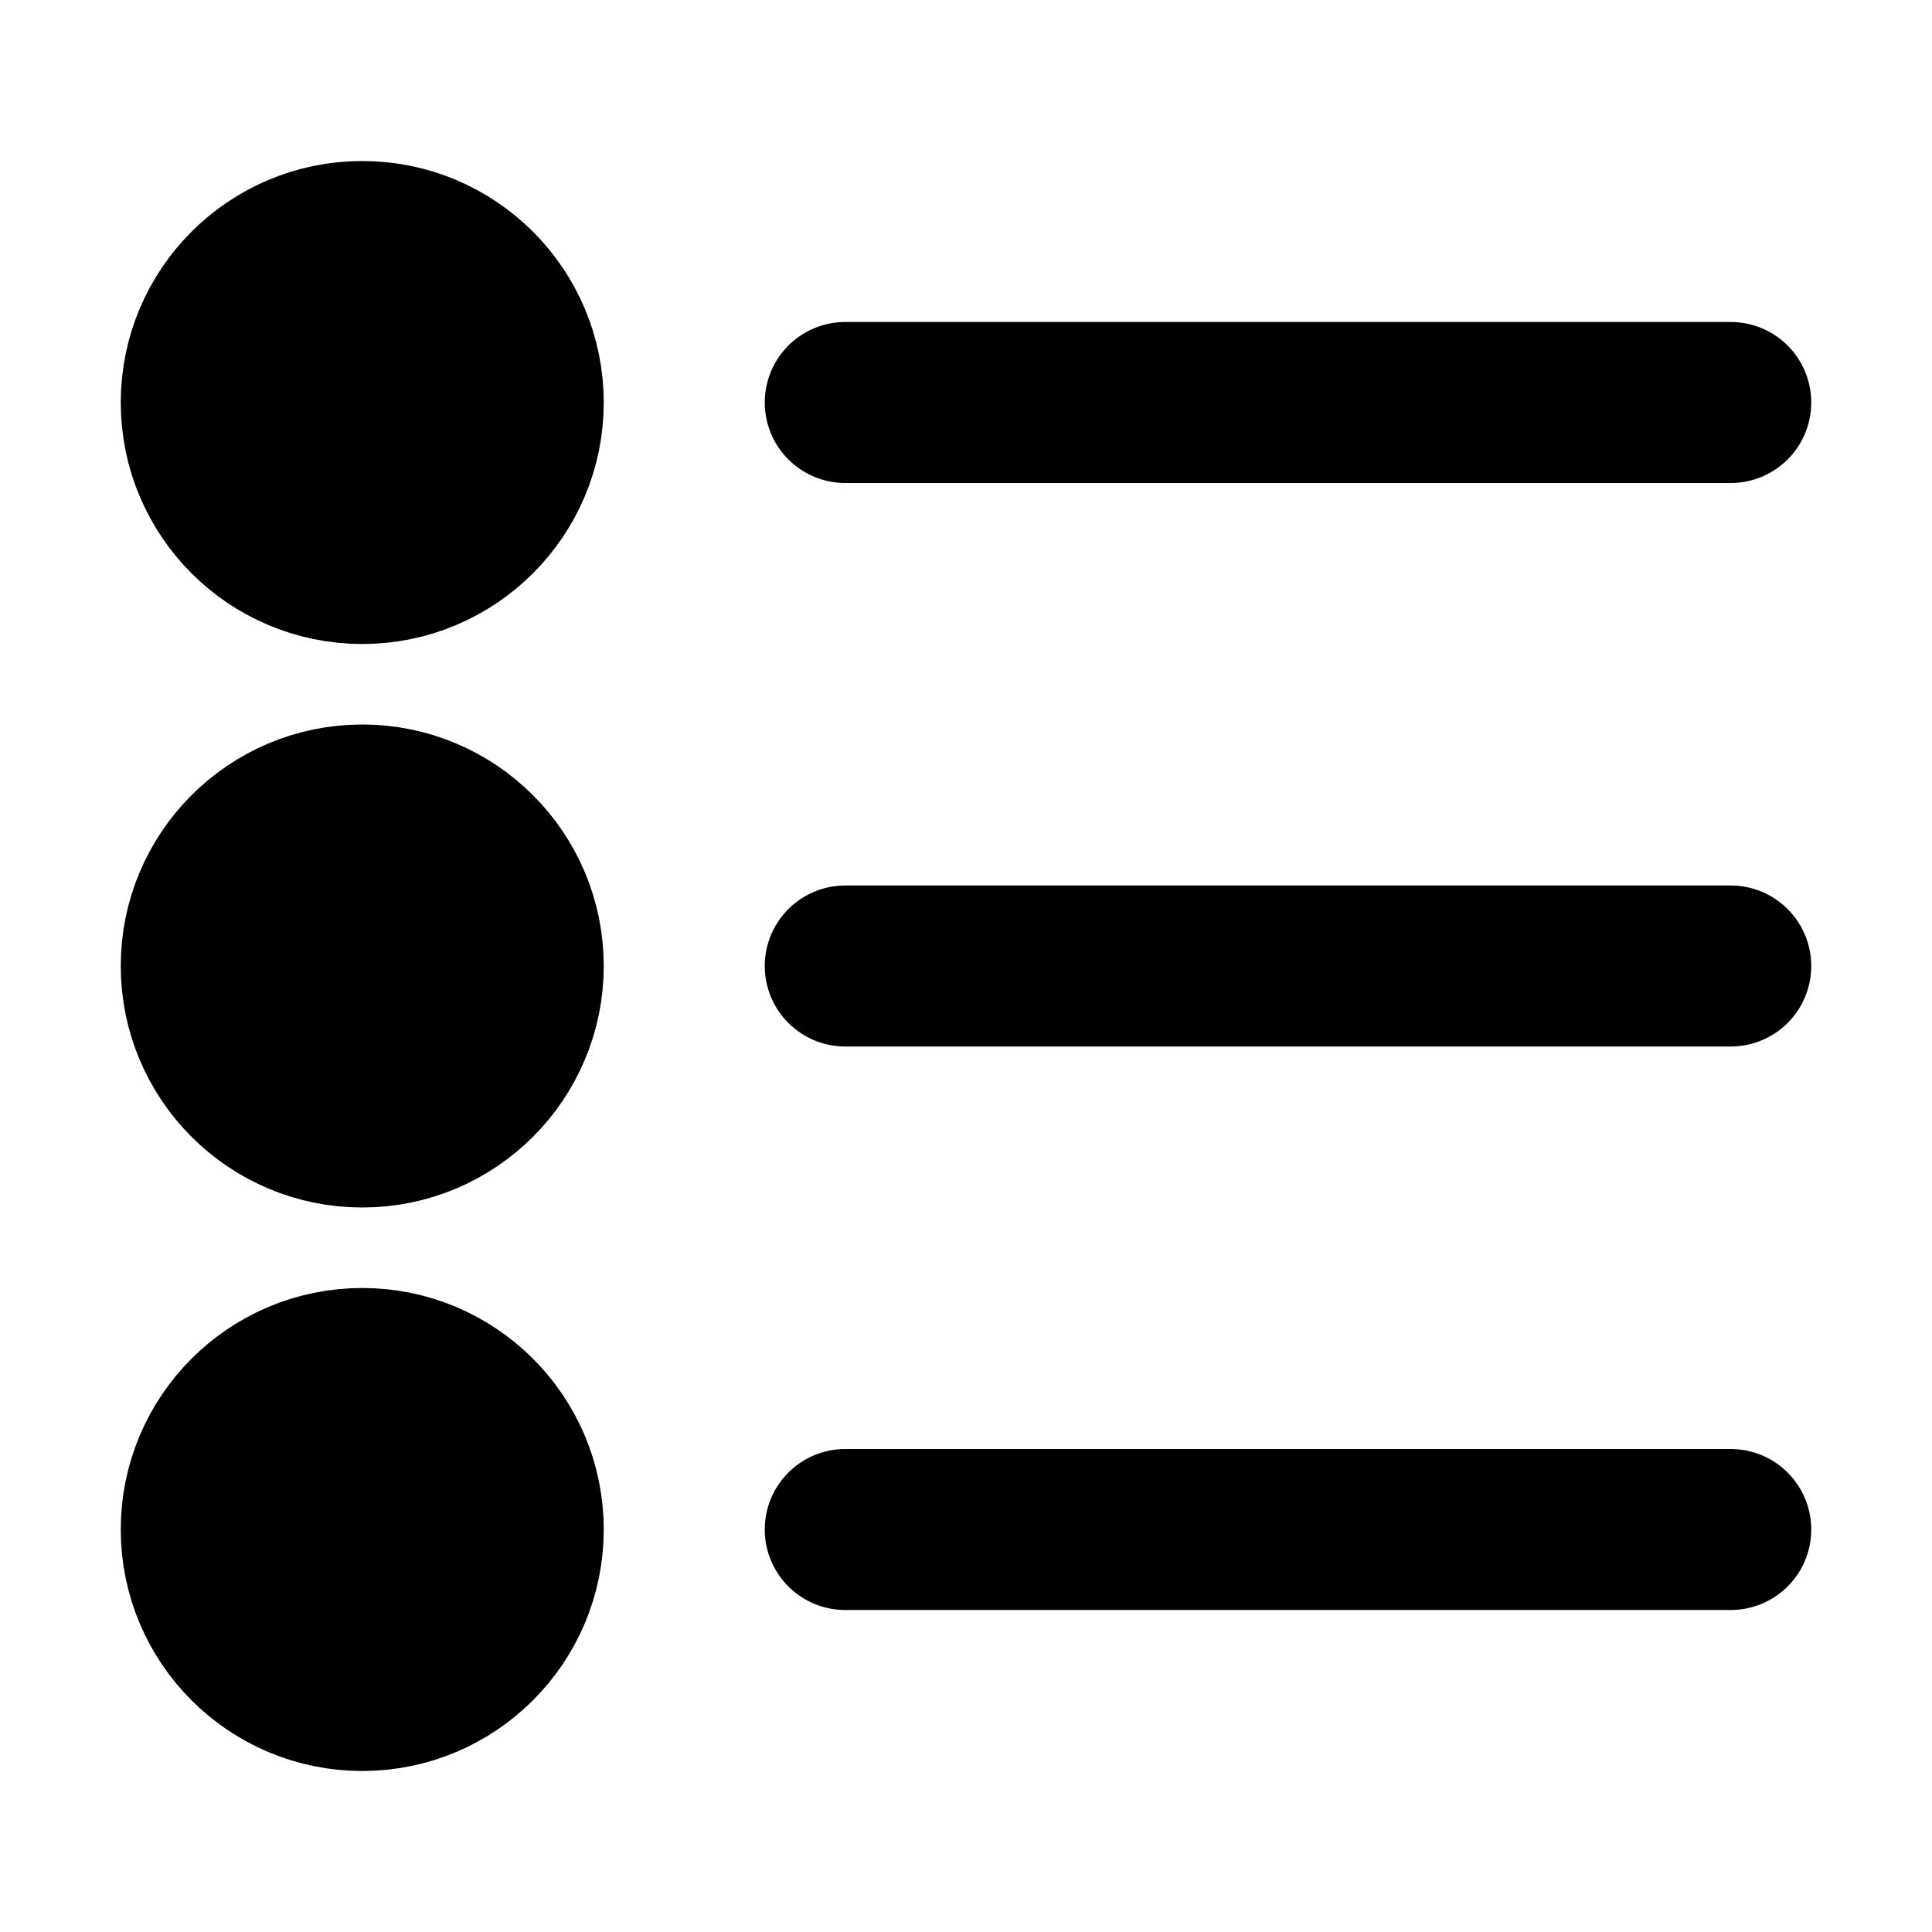 <svg viewBox="0 0 48 48" fill="none" xmlns="http://www.w3.org/2000/svg"><path d="M9 42C11.209 42 13 40.209 13 38C13 35.791 11.209 34 9 34C6.791 34 5 35.791 5 38C5 40.209 6.791 42 9 42Z" fill="currentColor" stroke="currentColor" stroke-width="4" stroke-linejoin="round"/><path d="M9 14C11.209 14 13 12.209 13 10C13 7.791 11.209 6 9 6C6.791 6 5 7.791 5 10C5 12.209 6.791 14 9 14Z" fill="currentColor" stroke="currentColor" stroke-width="4" stroke-linejoin="round"/><path d="M9 28C11.209 28 13 26.209 13 24C13 21.791 11.209 20 9 20C6.791 20 5 21.791 5 24C5 26.209 6.791 28 9 28Z" fill="currentColor" stroke="currentColor" stroke-width="4" stroke-linejoin="round"/><path d="M21 24H43" stroke="black" stroke-width="4" stroke-linecap="round" stroke-linejoin="round"/><path d="M21 38H43" stroke="black" stroke-width="4" stroke-linecap="round" stroke-linejoin="round"/><path d="M21 10H43" stroke="black" stroke-width="4" stroke-linecap="round" stroke-linejoin="round"/></svg>